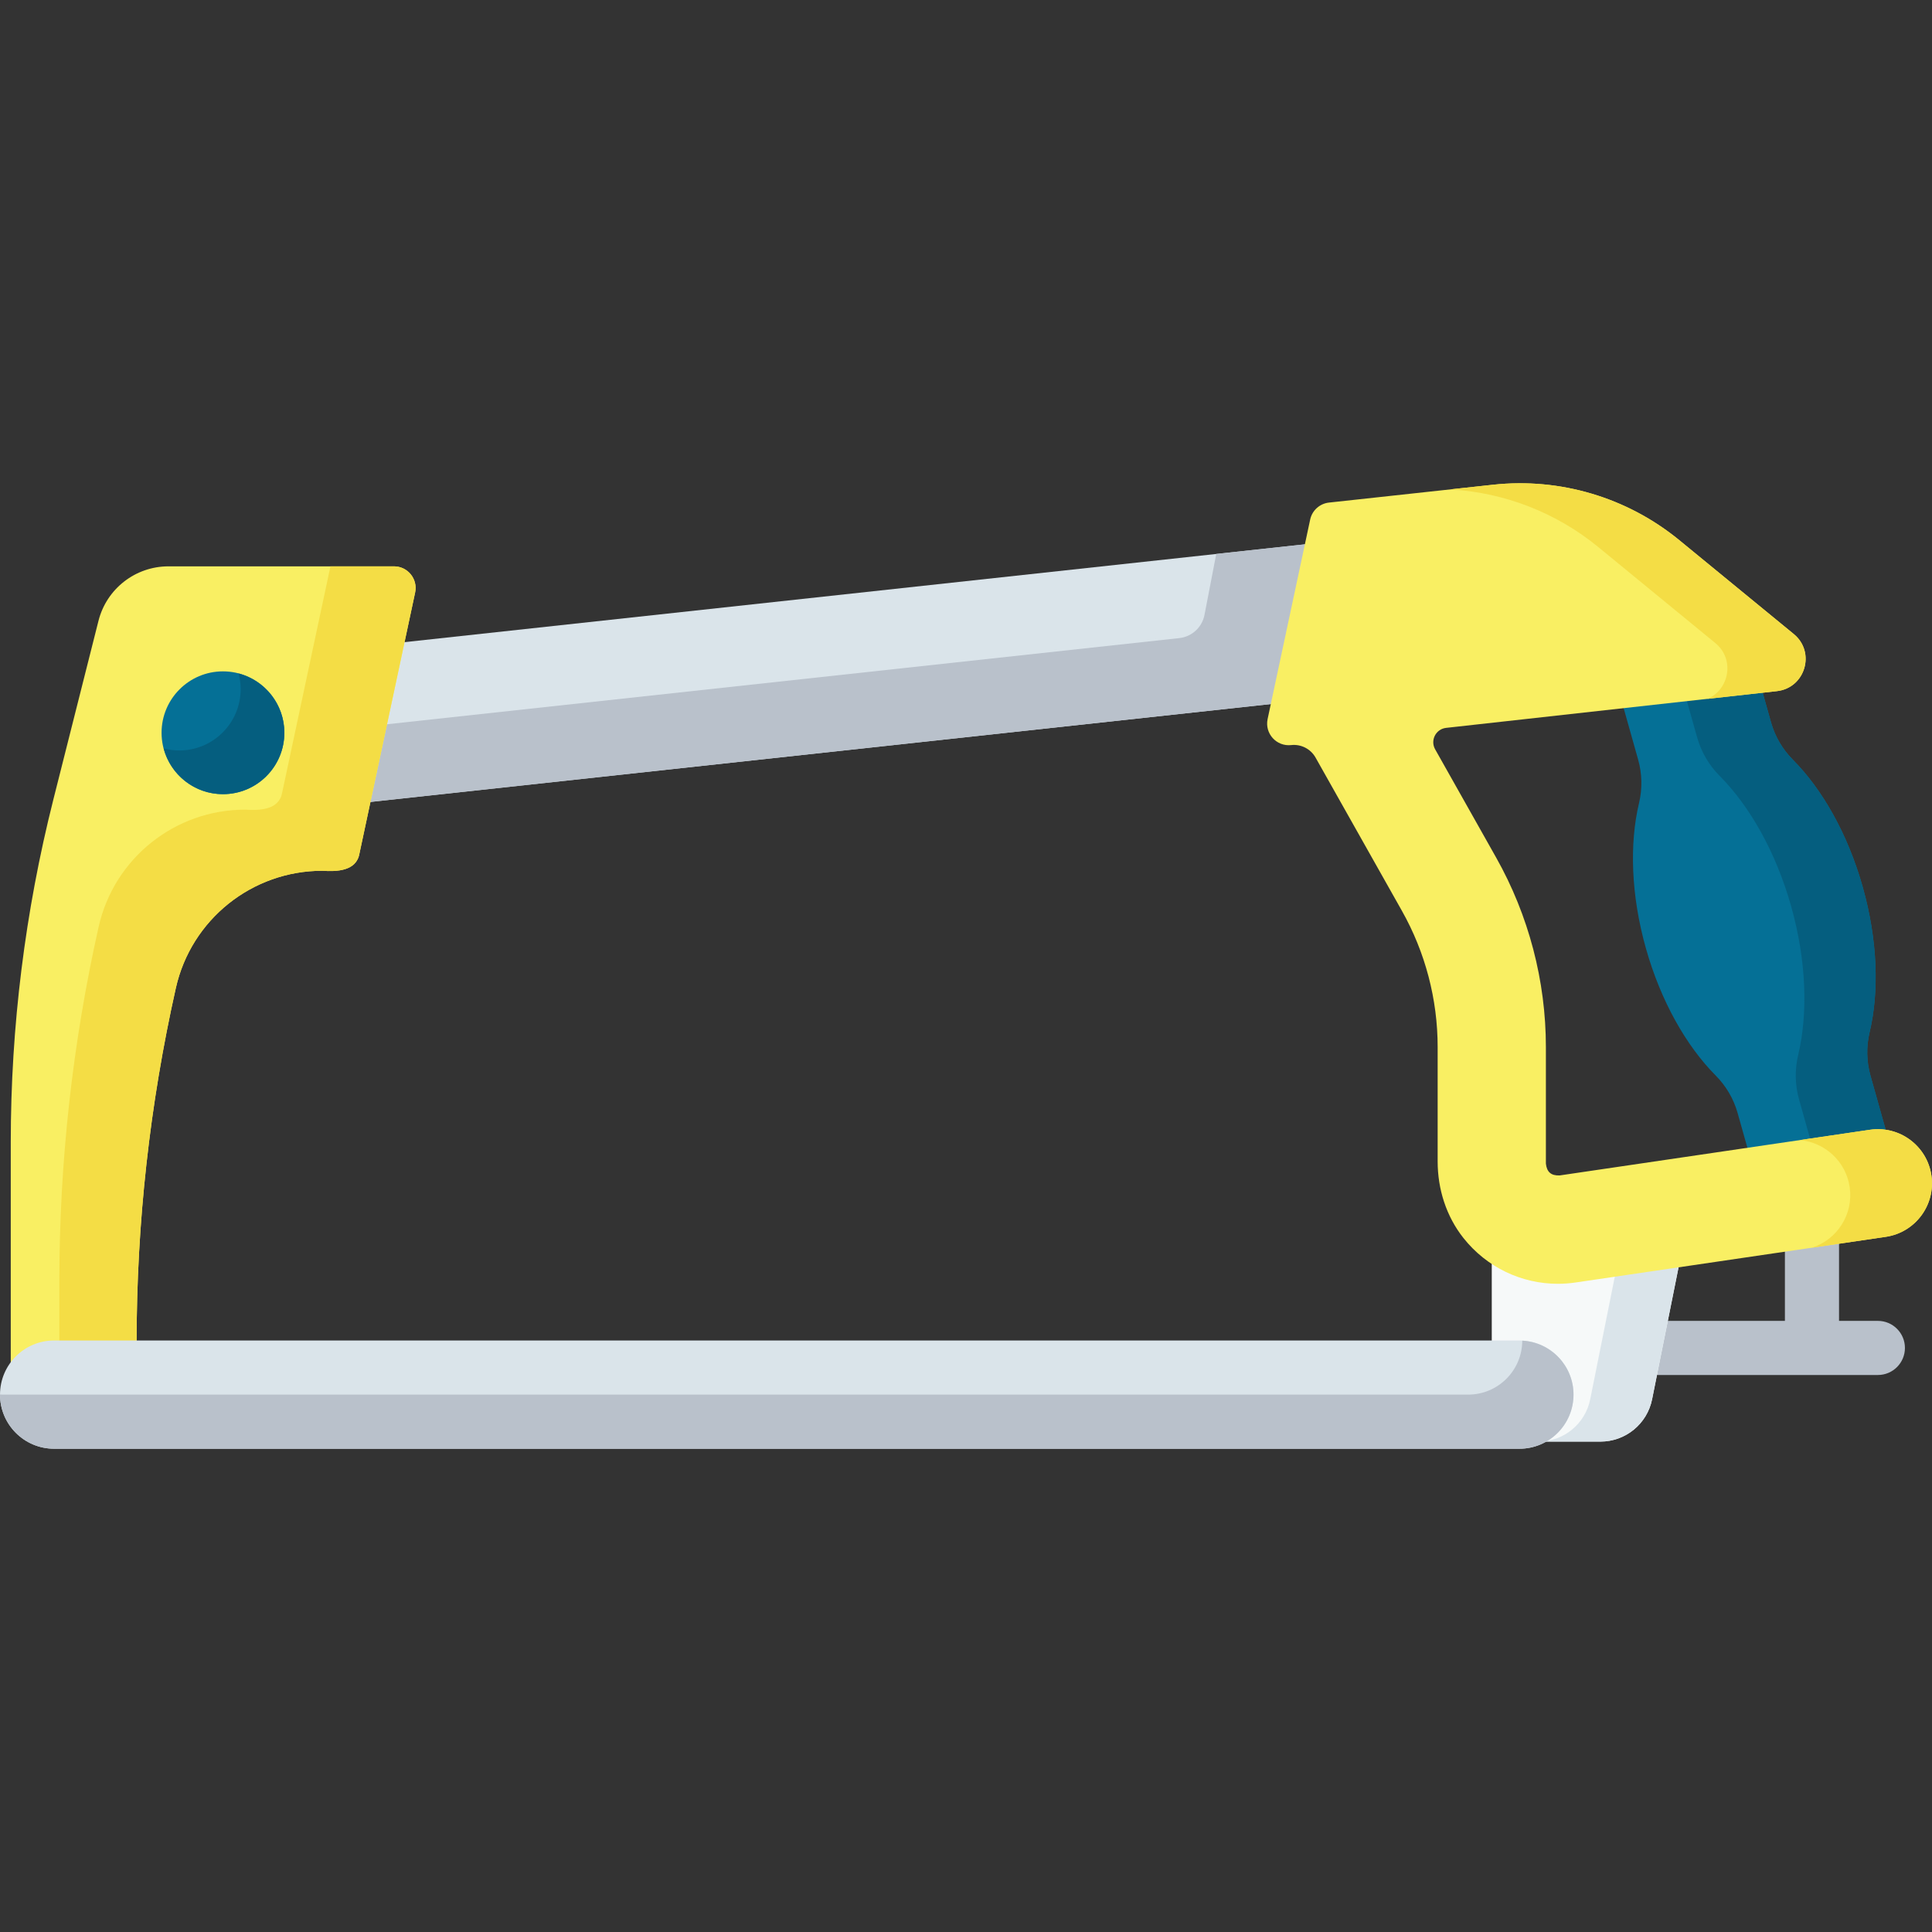<svg id="Capa_1" enable-background="new 0 0 512 512" height="512" viewBox="0 0 512 512" width="512" xmlns="http://www.w3.org/2000/svg"><rect x="0" y="0" width="512" height="512" fill="#333333" stroke="none"/><g><g><path d="m497.656 364.388h-71.465c-3.961 0-7.171-3.21-7.171-7.171s3.21-7.171 7.171-7.171h71.465c3.961 0 7.171 3.21 7.171 7.171 0 3.96-3.21 7.171-7.171 7.171z" fill="#b9c1cb"/></g><g><path d="m480.191 361.633c-3.961 0-7.171-3.21-7.171-7.171v-29.699c0-3.961 3.21-7.171 7.171-7.171s7.171 3.21 7.171 7.171v29.699c0 3.961-3.21 7.171-7.171 7.171z" fill="#b9c1cb"/></g><g><path d="m424.13 382.039h-28.795v-53.392l52.495-7.726-10.005 49.897c-1.309 6.525-7.04 11.221-13.695 11.221z" fill="#f6f9f9"/></g><g><path d="m430.932 323.407-9.507 47.41c-1.309 6.526-7.039 11.221-13.695 11.221h16.399c6.655 0 12.387-4.696 13.695-11.221l10.005-49.897z" fill="#dae4ea"/></g><g><path d="m502.768 310.199-7.073-25.129c-1.058-3.758-1.137-7.718-.232-11.516 2.552-10.715 2.154-24.365-1.812-38.452-3.965-14.087-10.746-25.942-18.512-33.752-2.753-2.768-4.751-6.188-5.809-9.946l-5.325-18.916-35.204 9.909 5.325 18.916c1.058 3.758 1.137 7.718.232 11.516-2.552 10.715-2.154 24.365 1.812 38.453 3.965 14.087 10.746 25.941 18.512 33.751 2.753 2.768 4.751 6.188 5.809 9.946l7.073 25.129z" fill="#057096"/></g><g><path d="m449.757 195.412c1.084 3.85 3.132 7.355 5.953 10.191 7.959 8.003 14.906 20.149 18.969 34.585 4.063 14.435 4.472 28.422 1.857 39.402-.927 3.891-.846 7.95.238 11.8l6.815 24.209 19.181-5.399-7.073-25.129c-1.058-3.758-1.137-7.718-.232-11.516 2.552-10.715 2.154-24.365-1.812-38.453s-10.746-25.941-18.512-33.752c-2.753-2.768-4.752-6.188-5.809-9.946l-5.325-18.916-19.181 5.399z" fill="#055e7f"/></g><g><g><path d="m58.124 157.796h328.344v41.114h-328.344z" fill="#dae4ea" transform="matrix(.994 -.108 .108 .994 -17.978 25.076)"/></g></g><g><path d="m383.284 140.168-60.964 6.63-3.115 16.15c-.636 3.296-3.346 5.793-6.684 6.156l-253.375 27.553 2.162 19.881 326.42-35.497z" fill="#b9c1cb"/></g><g><path d="m104.405 150.087h-59.766c-8.758 0-16.397 5.949-18.541 14.441l-11.954 47.338c-7.498 29.693-11.291 60.201-11.291 90.826v72.208h33.345v-19.171c0-31.583 3.489-63.07 10.402-93.887 4.076-18.168 20.206-31.08 38.825-31.08 3.744.253 9.016.137 9.827-4.54l14.763-69.201c.762-3.57-1.96-6.934-5.61-6.934z" fill="#f9ef63"/></g><g><path d="m104.405 150.087h-16.833l-12.787 59.94c-.81 4.678-6.085 4.792-9.827 4.54-18.619 0-34.749 12.912-38.825 31.08-6.914 30.817-10.402 62.304-10.402 93.887v35.366h20.468v-19.171c0-31.583 3.489-63.07 10.402-93.887 4.076-18.168 20.206-31.08 38.825-31.08 3.744.253 9.016.137 9.827-4.54l14.763-69.201c.761-3.57-1.961-6.934-5.611-6.934z" fill="#f4dd45"/></g><g><g><path d="m402.655 383.93h-388.313c-7.921 0-14.342-6.422-14.342-14.342 0-7.921 6.421-14.342 14.342-14.342h388.313c7.921 0 14.342 6.421 14.342 14.342 0 7.92-6.421 14.342-14.342 14.342z" fill="#dae4ea"/></g></g><g><path d="m403.416 355.284c-.021 7.903-6.432 14.304-14.34 14.304h-388.313c-.257 0-.508-.025-.761-.038 0 .013-.002.026-.002.038 0 7.921 6.421 14.342 14.342 14.342h388.313c7.921 0 14.342-6.421 14.342-14.342 0-7.664-6.016-13.906-13.581-14.304z" fill="#b9c1cb"/></g><g><path d="m511.845 311.499c-1.154-7.836-8.441-13.254-16.278-12.101l-82.25 12.105c-2.258.086-3.395-.897-3.64-3.143v-30.866c0-17.553-4.555-34.915-13.171-50.207l-16.179-28.714c-1.346-2.389.185-5.376 2.91-5.679l87.649-9.735c7.531-.837 10.343-10.324 4.484-15.129l-30.342-24.883c-13.81-11.325-31.595-16.619-49.35-14.688l-43.479 4.728c-2.462.268-4.474 2.085-4.99 4.506l-11.277 52.862c-.816 3.827 2.354 7.331 6.244 6.899 2.624-.291 5.168 1.012 6.463 3.312l22.878 40.601c6.213 11.026 9.477 23.469 9.477 36.125v30.317c0 7.317 2.279 14.522 6.82 20.259 6.202 7.836 15.457 12.152 25.032 12.152 1.544 0 3.099-.113 4.648-.34l82.251-12.105c7.835-1.152 13.253-8.44 12.1-16.276z" fill="#f9ef63"/></g><g><g><path d="m423.559 144.974 31.011 25.432c5.273 4.324 3.67 12.351-2.041 14.794l18.356-2.039c7.531-.837 10.343-10.324 4.484-15.129l-30.342-24.883c-13.81-11.325-31.595-16.618-49.35-14.688l-11.329 1.232c14.264.816 28.017 6.1 39.211 15.281z" fill="#f4dd45"/></g></g><g><circle cx="59.086" cy="194.189" fill="#057096" r="16.269"/></g><g><path d="m63.226 178.472c.348 1.324.552 2.707.552 4.14 0 8.985-7.284 16.269-16.269 16.269-1.433 0-2.816-.204-4.14-.552 1.834 6.976 8.165 12.13 15.717 12.13 8.985 0 16.269-7.284 16.269-16.269 0-7.553-5.153-13.885-12.129-15.718z" fill="#055e7f"/></g><g><g><path d="m511.845 311.499c-1.154-7.836-8.441-13.254-16.278-12.101l-18.591 2.736c6.607.581 12.202 5.606 13.21 12.455 1.057 7.185-3.298 13.903-9.986 16.064l19.543-2.876c7.837-1.154 13.255-8.442 12.102-16.278z" fill="#f4dd45"/></g></g></g></svg>